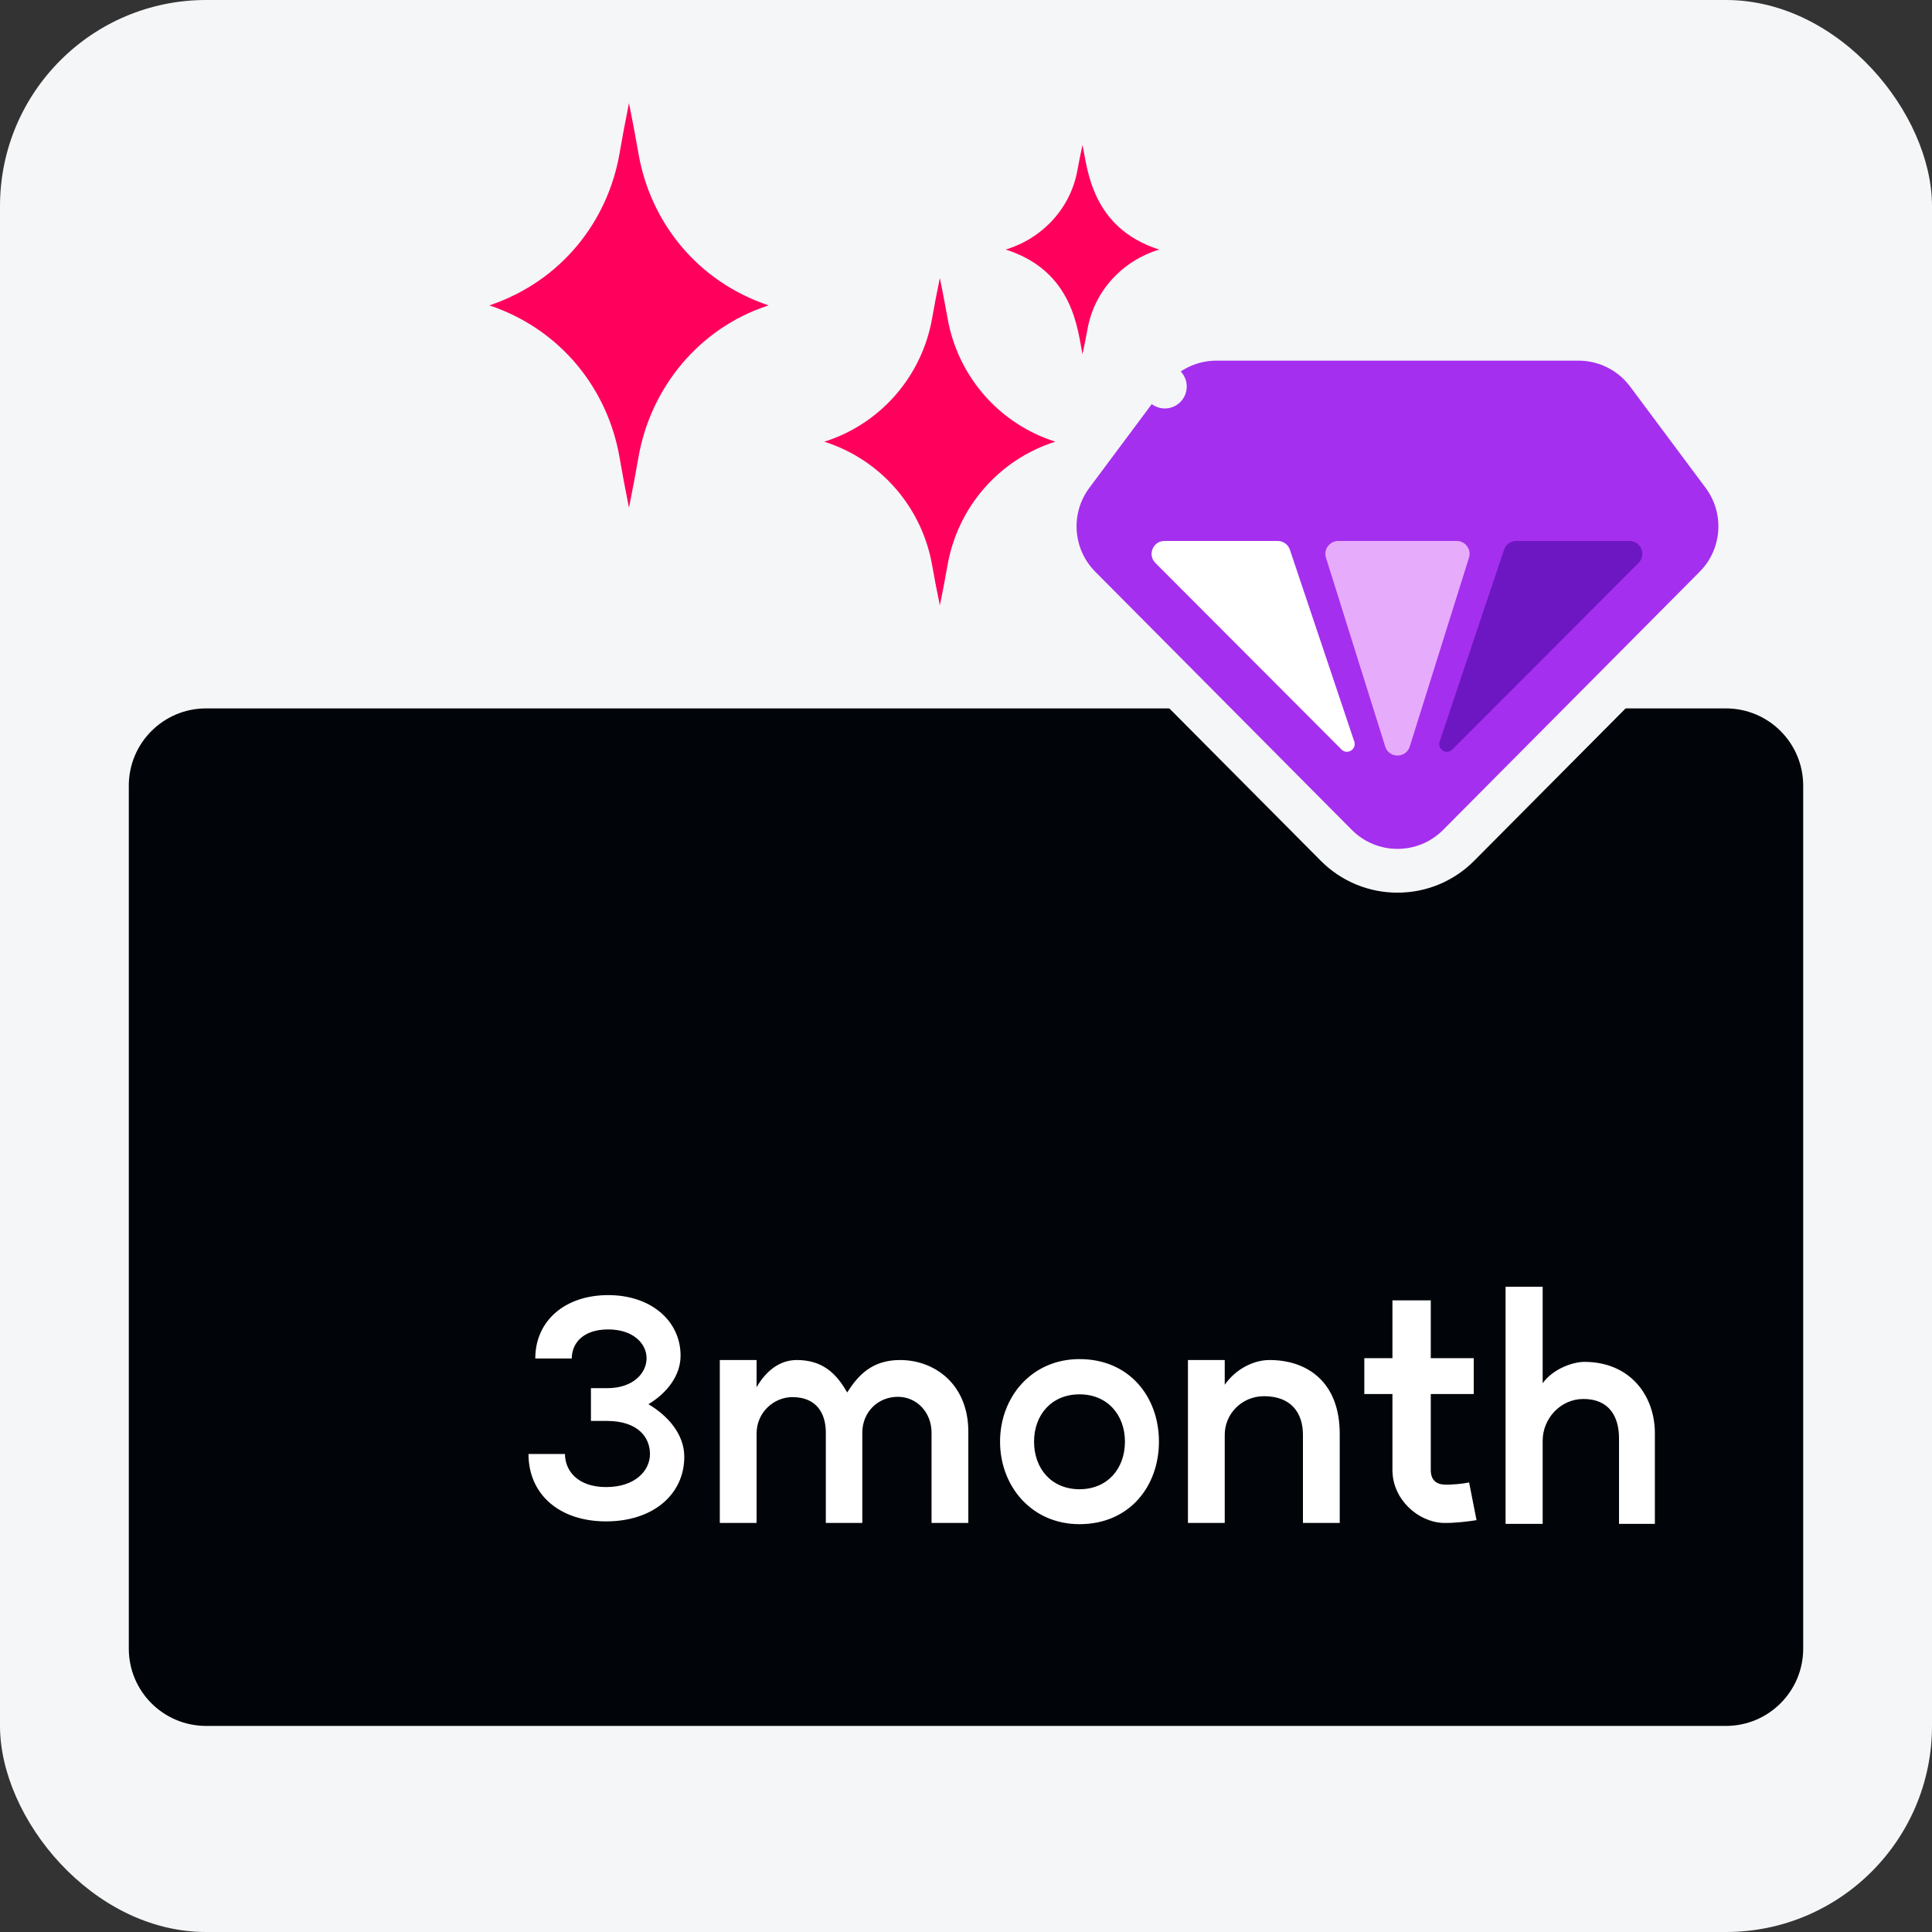 <svg width="150" height="150" viewBox="0 0 150 150" fill="none" xmlns="http://www.w3.org/2000/svg">
<rect x="0" y="0" width="150" height="150" fill="#333333" stroke="none"/>
<rect width="150" height="150" rx="16" fill="#F5F6F7"/>
<path d="M10 61C10 57.686 12.686 55 16 55H134C137.314 55 140 57.686 140 61V128C140 131.314 137.314 134 134 134H16C12.686 134 10 131.314 10 128V61Z" fill="#010509"/>
<path d="M50.344 109.024C51.736 108.184 52.84 106.84 52.84 105.256C52.84 102.544 50.536 100.552 47.224 100.552C43.864 100.552 41.56 102.544 41.56 105.472H44.392C44.392 104.32 45.232 103.216 47.224 103.216C49.192 103.216 50.2 104.344 50.2 105.448C50.2 106.624 49.144 107.776 47.152 107.776H45.88V110.32H47.104C49.528 110.32 50.464 111.592 50.464 112.888C50.464 114.184 49.312 115.456 47.056 115.456C44.824 115.456 43.864 114.16 43.864 112.888H41.032C41.032 116.008 43.408 118.12 47.056 118.12C50.728 118.12 53.128 116.008 53.128 113.104C53.128 111.352 51.856 109.912 50.344 109.024ZM72.325 111.232V118.24H75.181V111.16C75.181 107.488 72.589 105.592 69.877 105.592C67.693 105.592 66.613 106.792 65.773 108.112C64.933 106.624 63.853 105.592 61.861 105.592C60.517 105.592 59.461 106.456 58.741 107.704V105.592H55.885V118.24H58.741V111.304C58.741 109.648 60.085 108.472 61.525 108.472C63.325 108.472 64.117 109.648 64.117 111.232V118.24H66.949V111.232C66.949 109.648 68.149 108.448 69.709 108.448C71.173 108.448 72.325 109.648 72.325 111.232ZM83.812 115.624C81.652 115.624 80.284 114.04 80.284 111.928C80.284 109.84 81.652 108.256 83.812 108.256C85.972 108.256 87.34 109.84 87.34 111.928C87.34 114.04 85.972 115.624 83.812 115.624ZM77.644 111.928C77.644 115.384 80.092 118.336 83.812 118.336C87.7 118.336 89.98 115.384 89.98 111.928C89.98 108.472 87.7 105.52 83.812 105.52C80.092 105.52 77.644 108.472 77.644 111.928ZM101.16 111.4V118.24H104.016V111.328C104.016 107.296 101.496 105.592 98.568 105.592C97.296 105.592 95.928 106.312 95.088 107.512V105.592H92.232V118.24H95.088V111.496C95.04 109.792 96.408 108.4 98.136 108.4C100.224 108.4 101.16 109.672 101.16 111.4ZM114.637 118.024L114.061 115.096C113.629 115.192 112.741 115.288 112.141 115.264C111.517 115.24 111.085 114.904 111.085 114.136V108.232H114.421V105.448H111.085V100.96H108.109V105.448H105.925V108.232H108.109V114.136C108.109 116.416 110.101 118.168 112.045 118.24C112.885 118.264 114.061 118.12 114.637 118.024ZM125.7 111.664V118.312H128.484V111.28C128.484 108.328 126.54 105.736 123.012 105.736C122.148 105.736 120.612 106.24 119.772 107.392V99.904H116.892V118.312H119.772V111.856C119.772 110.152 121.14 108.616 122.94 108.616C124.932 108.616 125.7 109.984 125.7 111.664Z" fill="white"/>
<path d="M89.075 28.996L90.438 30.012L89.075 28.996L83.212 36.862C81.229 39.523 81.493 43.235 83.832 45.589L103.748 65.629C106.367 68.266 110.633 68.266 113.252 65.629L133.168 45.589C135.507 43.235 135.771 39.523 133.788 36.862L127.925 28.996C126.661 27.3 124.669 26.3 122.553 26.3H94.447C92.331 26.3 90.339 27.3 89.075 28.996Z" fill="#A52FEE" stroke="#F5F6F7" stroke-width="3.4" stroke-linecap="round" stroke-linejoin="round"/>
<path d="M109.454 57.958C109.161 58.892 107.839 58.892 107.546 57.958L102.948 43.299C102.746 42.655 103.227 42 103.902 42L113.097 42C113.772 42 114.254 42.655 114.051 43.299L109.454 57.958Z" fill="#E7ABFC"/>
<path d="M112.767 58.188C112.319 58.637 111.571 58.175 111.773 57.573L116.771 42.682C116.907 42.275 117.289 42 117.719 42L126.508 42C127.398 42 127.844 43.076 127.216 43.706L112.767 58.188Z" fill="#6D17C2"/>
<path d="M104.151 58.188C104.599 58.637 105.347 58.175 105.145 57.573L100.147 42.682C100.011 42.275 99.629 42 99.199 42L90.41 42C89.52 42 89.074 43.076 89.702 43.706L104.151 58.188Z" fill="white"/>
<path d="M49.568 11.908C49.368 10.754 49.127 9.458 48.834 8C48.54 9.458 48.301 10.754 48.102 11.908C47.185 17.198 43.574 21.832 38 23.709C43.599 25.595 47.192 30.254 48.102 35.511C48.301 36.666 48.54 37.961 48.834 39.419C49.127 37.961 49.368 36.666 49.568 35.511C50.038 32.809 51.212 30.29 52.964 28.221C54.716 26.151 56.981 24.61 59.518 23.76L59.667 23.709C54.118 21.841 50.486 17.232 49.568 11.908Z" fill="#FF005C"/>
<path d="M72.363 43.838C72.526 44.774 72.725 45.821 72.97 47C73.212 45.827 73.41 44.774 73.574 43.838C73.967 41.631 74.955 39.574 76.429 37.891C77.903 36.208 79.808 34.963 81.936 34.291C79.809 33.62 77.905 32.376 76.431 30.694C74.957 29.012 73.97 26.956 73.576 24.75C73.41 23.814 73.212 22.767 72.97 21.588C72.725 22.761 72.526 23.814 72.363 24.75C71.969 26.956 70.981 29.013 69.507 30.695C68.032 32.378 66.128 33.622 64 34.294C66.127 34.967 68.031 36.212 69.505 37.894C70.979 39.576 71.967 41.632 72.363 43.838Z" fill="#FF005C"/>
<path d="M84.044 27.5C84.206 26.745 84.338 26.078 84.448 25.48C84.709 24.069 85.364 22.754 86.343 21.677C87.322 20.601 88.587 19.805 90.001 19.375C84.723 17.701 84.436 13.077 84.044 11.25C83.882 12.005 83.75 12.672 83.641 13.27C83.379 14.682 82.723 15.997 81.743 17.073C80.764 18.149 79.498 18.945 78.084 19.375C83.369 21.049 83.667 25.673 84.044 27.5Z" fill="#FF005C"/>
</svg>
